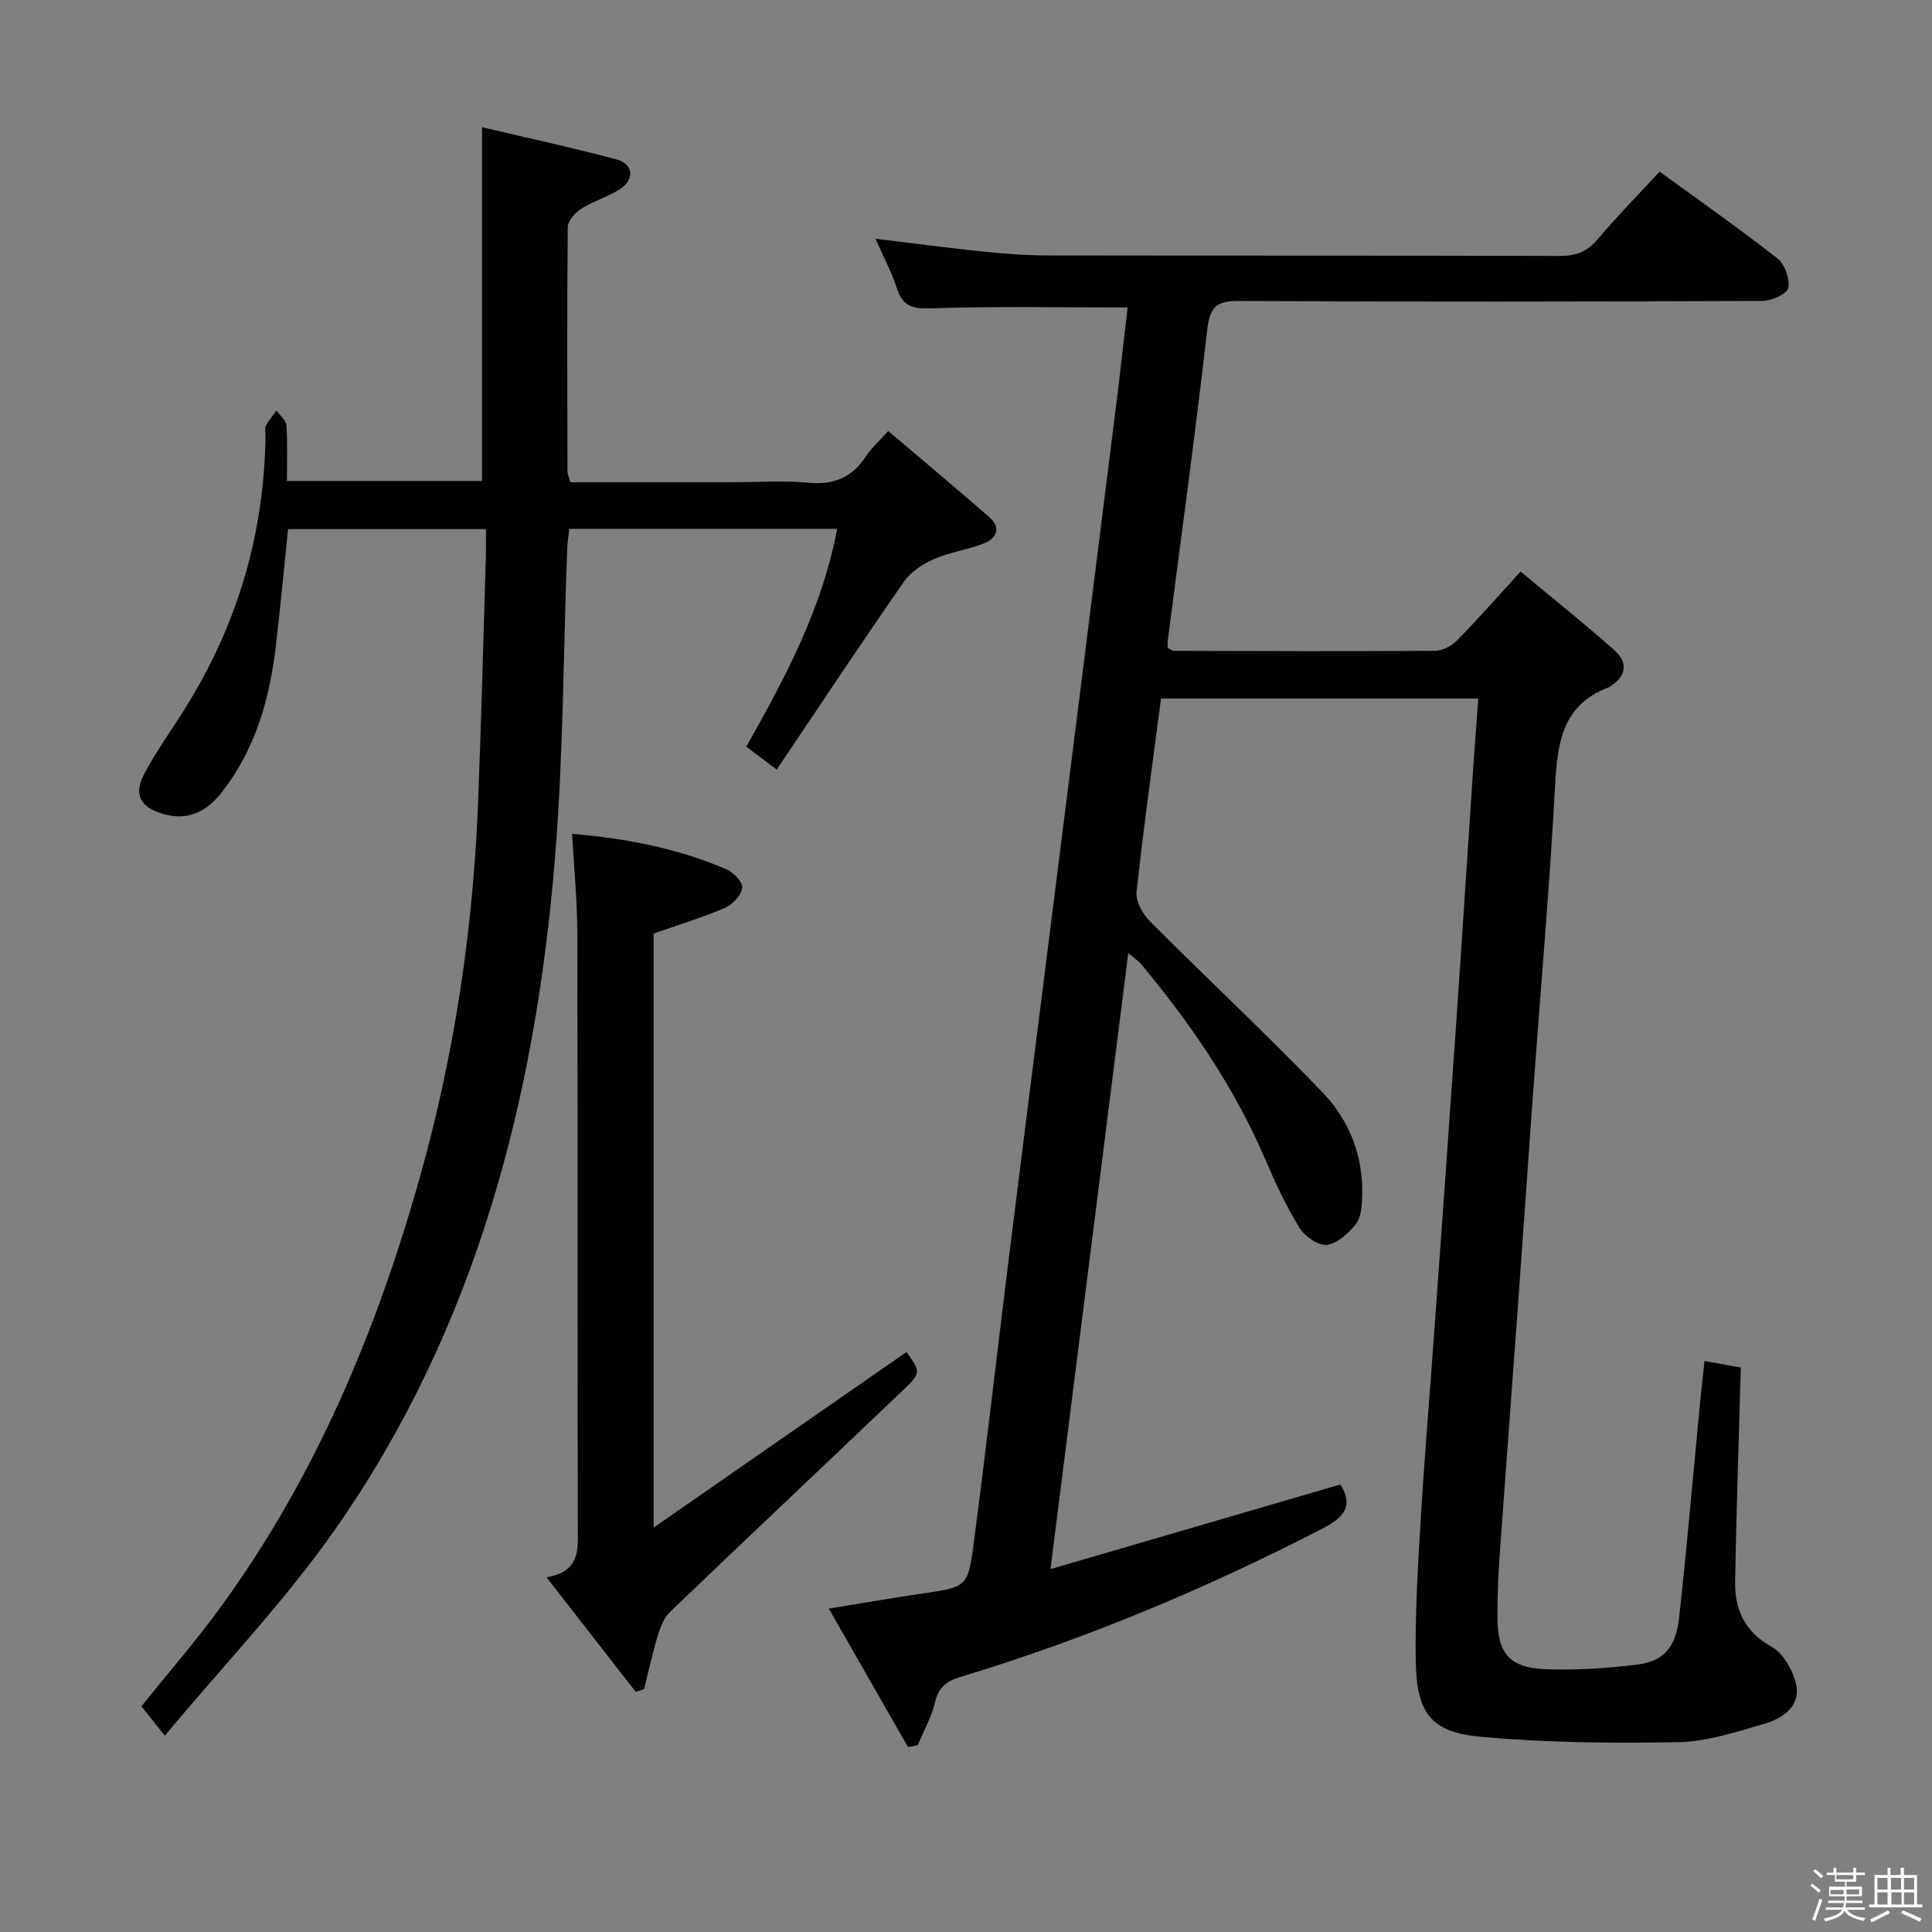 <svg enable-background="new 0 0 400 400" viewBox="0 0 400 400" xmlns="http://www.w3.org/2000/svg"><rect x="0" y="0" width="400" height="400" fill="#808080" stroke="none"/><path d="m374.8 390.4.4-.4c.7.5 1.3 1 1.8 1.4l-.5.5c-.5-.6-1.1-1.1-1.7-1.5zm1 7.3-.6-.3c.5-1.4 1.1-2.8 1.5-4.3.2.1.4.2.6.3-.5 1.3-1 2.8-1.5 4.3zm-.4-10.3.4-.4c.4.3 1 .8 1.7 1.4l-.5.5c-.4-.5-1-1-1.6-1.5zm2.5.3h1.7v-1h.6v1h3.5v-1h.6v1h1.8v.5h-1.8v1.4h-2v1h3.2v2h-3.2v.9h3.3v.5h-3.4c0 .3-.1.6-.1.9h4v.5h-3.7c.7.9 1.9 1.5 3.8 1.7-.1.2-.2.4-.3.6-2.1-.4-3.5-1.1-4-2.1-.4 1-1.8 1.7-4 2.2-.1-.2-.2-.4-.3-.6 2.1-.4 3.4-1 3.8-1.8h-3.4v-.5h3.6c.1-.3.1-.6.2-.9h-3.3v-.5h3.4c0-.3 0-.6 0-.9h-3.2v-2h3.3v-1h-2.1v-1.4h-1.7v-.5zm1.1 3.5v1h2.7c0-.3 0-.4 0-.4 0-.1 0-.2 0-.2 0-.1 0-.2 0-.3h-2.7zm1.2-3v.9h3.5v-.9zm4.7 3h-2.6v.6.4h2.6z" fill="#fcfbfa"/><path d="m393.6 386.7h.6v1.5h2.7v6.1h1.1v.6h-11v-.6h1.1v-6.1h2.7v-1.5h.6v1.5h2.1v-1.5zm-2.7 8.8.4.6c-1.2.6-2.5 1.3-3.8 1.9-.1-.2-.2-.4-.3-.6 1.2-.6 2.5-1.2 3.7-1.9zm-2.2-6.7v2.4h2.1v-2.4zm0 3v2.5h2.1v-2.5zm2.8-3v2.4h2.1v-2.4zm.1 3v2.5h2.1v-2.5h-2.2zm5.9 6.1c-1.4-.7-2.7-1.3-3.9-1.8l.3-.6c1.5.6 2.7 1.2 3.9 1.7zm-1.2-9.1h-2.1v2.4h2.1zm-2.1 3v2.5h2.1v-2.5z" fill="#fcfbfa"/><g fill="#010104"><path d="m233.47 63.66c-13.92 0-27.36-.28-40.77.18-3.85.13-5.79-.45-7-4.14-1.13-3.45-2.87-6.7-4.44-10.27 7.64.92 14.94 1.9 22.26 2.65 4.46.46 8.95.8 13.43.81 35.33.06 70.65 0 105.98.1 3.26.01 5.59-.81 7.74-3.34 4.07-4.79 8.47-9.29 12.93-14.12 8.38 6.1 16.55 11.82 24.39 17.97 1.53 1.2 2.63 4.25 2.25 6.12-.25 1.24-3.46 2.67-5.36 2.68-36.16.16-72.32.21-108.48.01-4.82-.03-5.95 1.51-6.48 6.11-2.44 21.44-5.39 42.82-8.15 64.23-.06.48-.01.97-.01 1.51.51.23.94.59 1.38.59 18 .05 35.99.12 53.99-.01 1.56-.01 3.46-1.04 4.59-2.19 4.3-4.39 8.35-9.02 13.1-14.22 6.63 5.53 13.24 10.78 19.52 16.39 2.78 2.47 2.35 5.31-.96 7.39-.14.09-.28.18-.44.24-9.53 3.64-10.5 11.51-10.98 20.37-1.15 21.24-3.02 42.44-4.56 63.66-1.12 15.42-2.17 30.85-3.29 46.27-1.21 16.74-2.5 33.48-3.68 50.22-.28 3.98-.4 7.99-.4 11.98 0 7.43 2.48 10.46 9.97 10.74 6.28.24 12.63-.18 18.87-.94 5.59-.67 8.1-3.53 8.79-9.85 1.61-14.7 2.88-29.43 4.3-44.15.27-2.78.59-5.56.94-8.86 2.9.52 5.4.96 7.52 1.34-.42 15.03-.93 29.64-1.18 44.25-.1 5.79 1.88 10.39 7.52 13.55 2.53 1.42 4.63 5.17 5.17 8.18.75 4.18-2.91 6.68-6.48 7.73-5.86 1.71-11.91 3.73-17.92 3.85-13.61.27-27.31.12-40.85-1.1-10.54-.95-13.42-4.91-13.57-16.01-.13-9.63.45-19.29 1.03-28.92.78-12.94 1.87-25.85 2.8-38.78 1.56-21.71 3.13-43.43 4.63-65.15 1.17-16.92 2.24-33.84 3.38-50.76.33-4.96.71-9.92 1.11-15.35-22.03 0-43.71 0-65.68 0-1.76 13.43-3.64 26.73-5.07 40.07-.21 1.94 1.3 4.59 2.82 6.11 11.85 11.89 24.15 23.34 35.76 35.45 5.49 5.72 8.39 13.15 8.14 21.36-.06 1.96-.18 4.33-1.27 5.74-1.5 1.94-3.83 4.1-6.03 4.38-1.78.22-4.61-1.76-5.7-3.54-2.77-4.52-5.03-9.38-7.12-14.27-6.37-14.83-15.37-27.96-25.64-40.29-.58-.7-1.39-1.21-2.67-2.31-5.36 42.46-10.64 84.21-16.11 127.55 20.74-6.06 40.35-11.78 60.04-17.53 2.71 4.41.88 6.75-3.7 9.11-24.13 12.46-49.06 22.91-75.06 30.77-2.79.85-4.45 2.11-5.17 5.17-.73 3.09-2.36 5.96-3.6 8.93-.67.13-1.33.27-2 .4-5.29-9.24-10.57-18.48-16.4-28.67 6.97-1.14 13.03-2.2 19.11-3.09 9.45-1.38 9.7-1.29 10.91-10.59 2.6-19.91 4.89-39.86 7.36-59.79 2.41-19.45 4.9-38.89 7.35-58.33 2.54-20.11 5.07-40.23 7.6-60.34s5.06-40.22 7.57-60.34c.68-5.74 1.33-11.49 1.97-16.91z"/><path d="m160.81 159.33c-2.84-2.13-4.4-3.31-6.3-4.74 8.05-14.24 15.68-28.5 18.82-45.1-18.73 0-36.83 0-55.47 0-.14 1.3-.37 2.71-.43 4.12-.8 21.28-.79 42.62-2.51 63.83-4.04 49.89-16.35 97.42-45.42 139.05-10.43 14.93-23.19 28.23-35.37 42.85-2.25-2.8-3.55-4.42-4.86-6.06 5.62-7 11.3-13.53 16.38-20.5 19.63-26.93 32.28-57.09 41.27-89.02 7.15-25.4 11.02-51.25 12.06-77.56.67-16.95 1.09-33.92 1.61-50.88.05-1.8.01-3.6.01-5.77-13.89 0-27.29 0-40.96 0-.84 8.11-1.59 16.32-2.57 24.5-1.3 10.87-4.26 21.17-11.15 29.98-3.16 4.04-7.04 6-12.22 4.47-4.59-1.35-6.1-3.97-3.87-8.21 2.55-4.83 5.8-9.29 8.69-13.94 10.7-17.22 16.21-35.96 16.45-56.24.01-.67-.2-1.45.08-1.97.6-1.12 1.46-2.1 2.21-3.14.71 1.03 1.97 2.01 2.04 3.08.25 3.76.1 7.55.1 11.5h40.4c0-24.28 0-48.3 0-73.24 9.25 2.18 18.6 4.2 27.84 6.66 3.52.94 3.81 4.16.68 6.18-2.49 1.61-5.48 2.44-7.98 4.03-1.27.81-2.78 2.52-2.79 3.84-.17 16.83-.1 33.66-.06 50.5 0 .63.32 1.25.6 2.29h32.94c5.5 0 11.03-.38 16.49.11 5.24.48 8.95-1.18 11.78-5.49 1.08-1.64 2.6-2.99 4.59-5.23 7.08 6.01 14.05 11.84 20.9 17.8 2.48 2.15 1.65 4.38-1.01 5.45-3.36 1.35-7.09 1.81-10.39 3.26-2.33 1.02-4.81 2.64-6.23 4.69-8.82 12.65-17.35 25.52-26.35 38.9z"/><path d="m118.45 172.64c11.16.93 21.82 2.99 31.93 7.33 1.47.63 3.45 2.7 3.29 3.85-.21 1.55-2 3.46-3.57 4.14-4.67 2.01-9.56 3.49-14.77 5.32v122.99c18.12-12.58 35.23-24.46 52.35-36.35 2.98 4.18 3.07 4.28-.89 8.07-16.01 15.27-32.12 30.44-48.09 45.77-1.3 1.24-2.02 3.27-2.57 5.07-1.09 3.58-1.87 7.25-2.78 10.89-.58.19-1.15.38-1.73.56-5.94-7.63-11.87-15.25-18.47-23.72 7.04-1.18 6.49-5.73 6.48-10.34-.08-40.97 0-81.95-.1-122.92 0-6.65-.68-13.28-1.08-20.66z"/></g></svg>